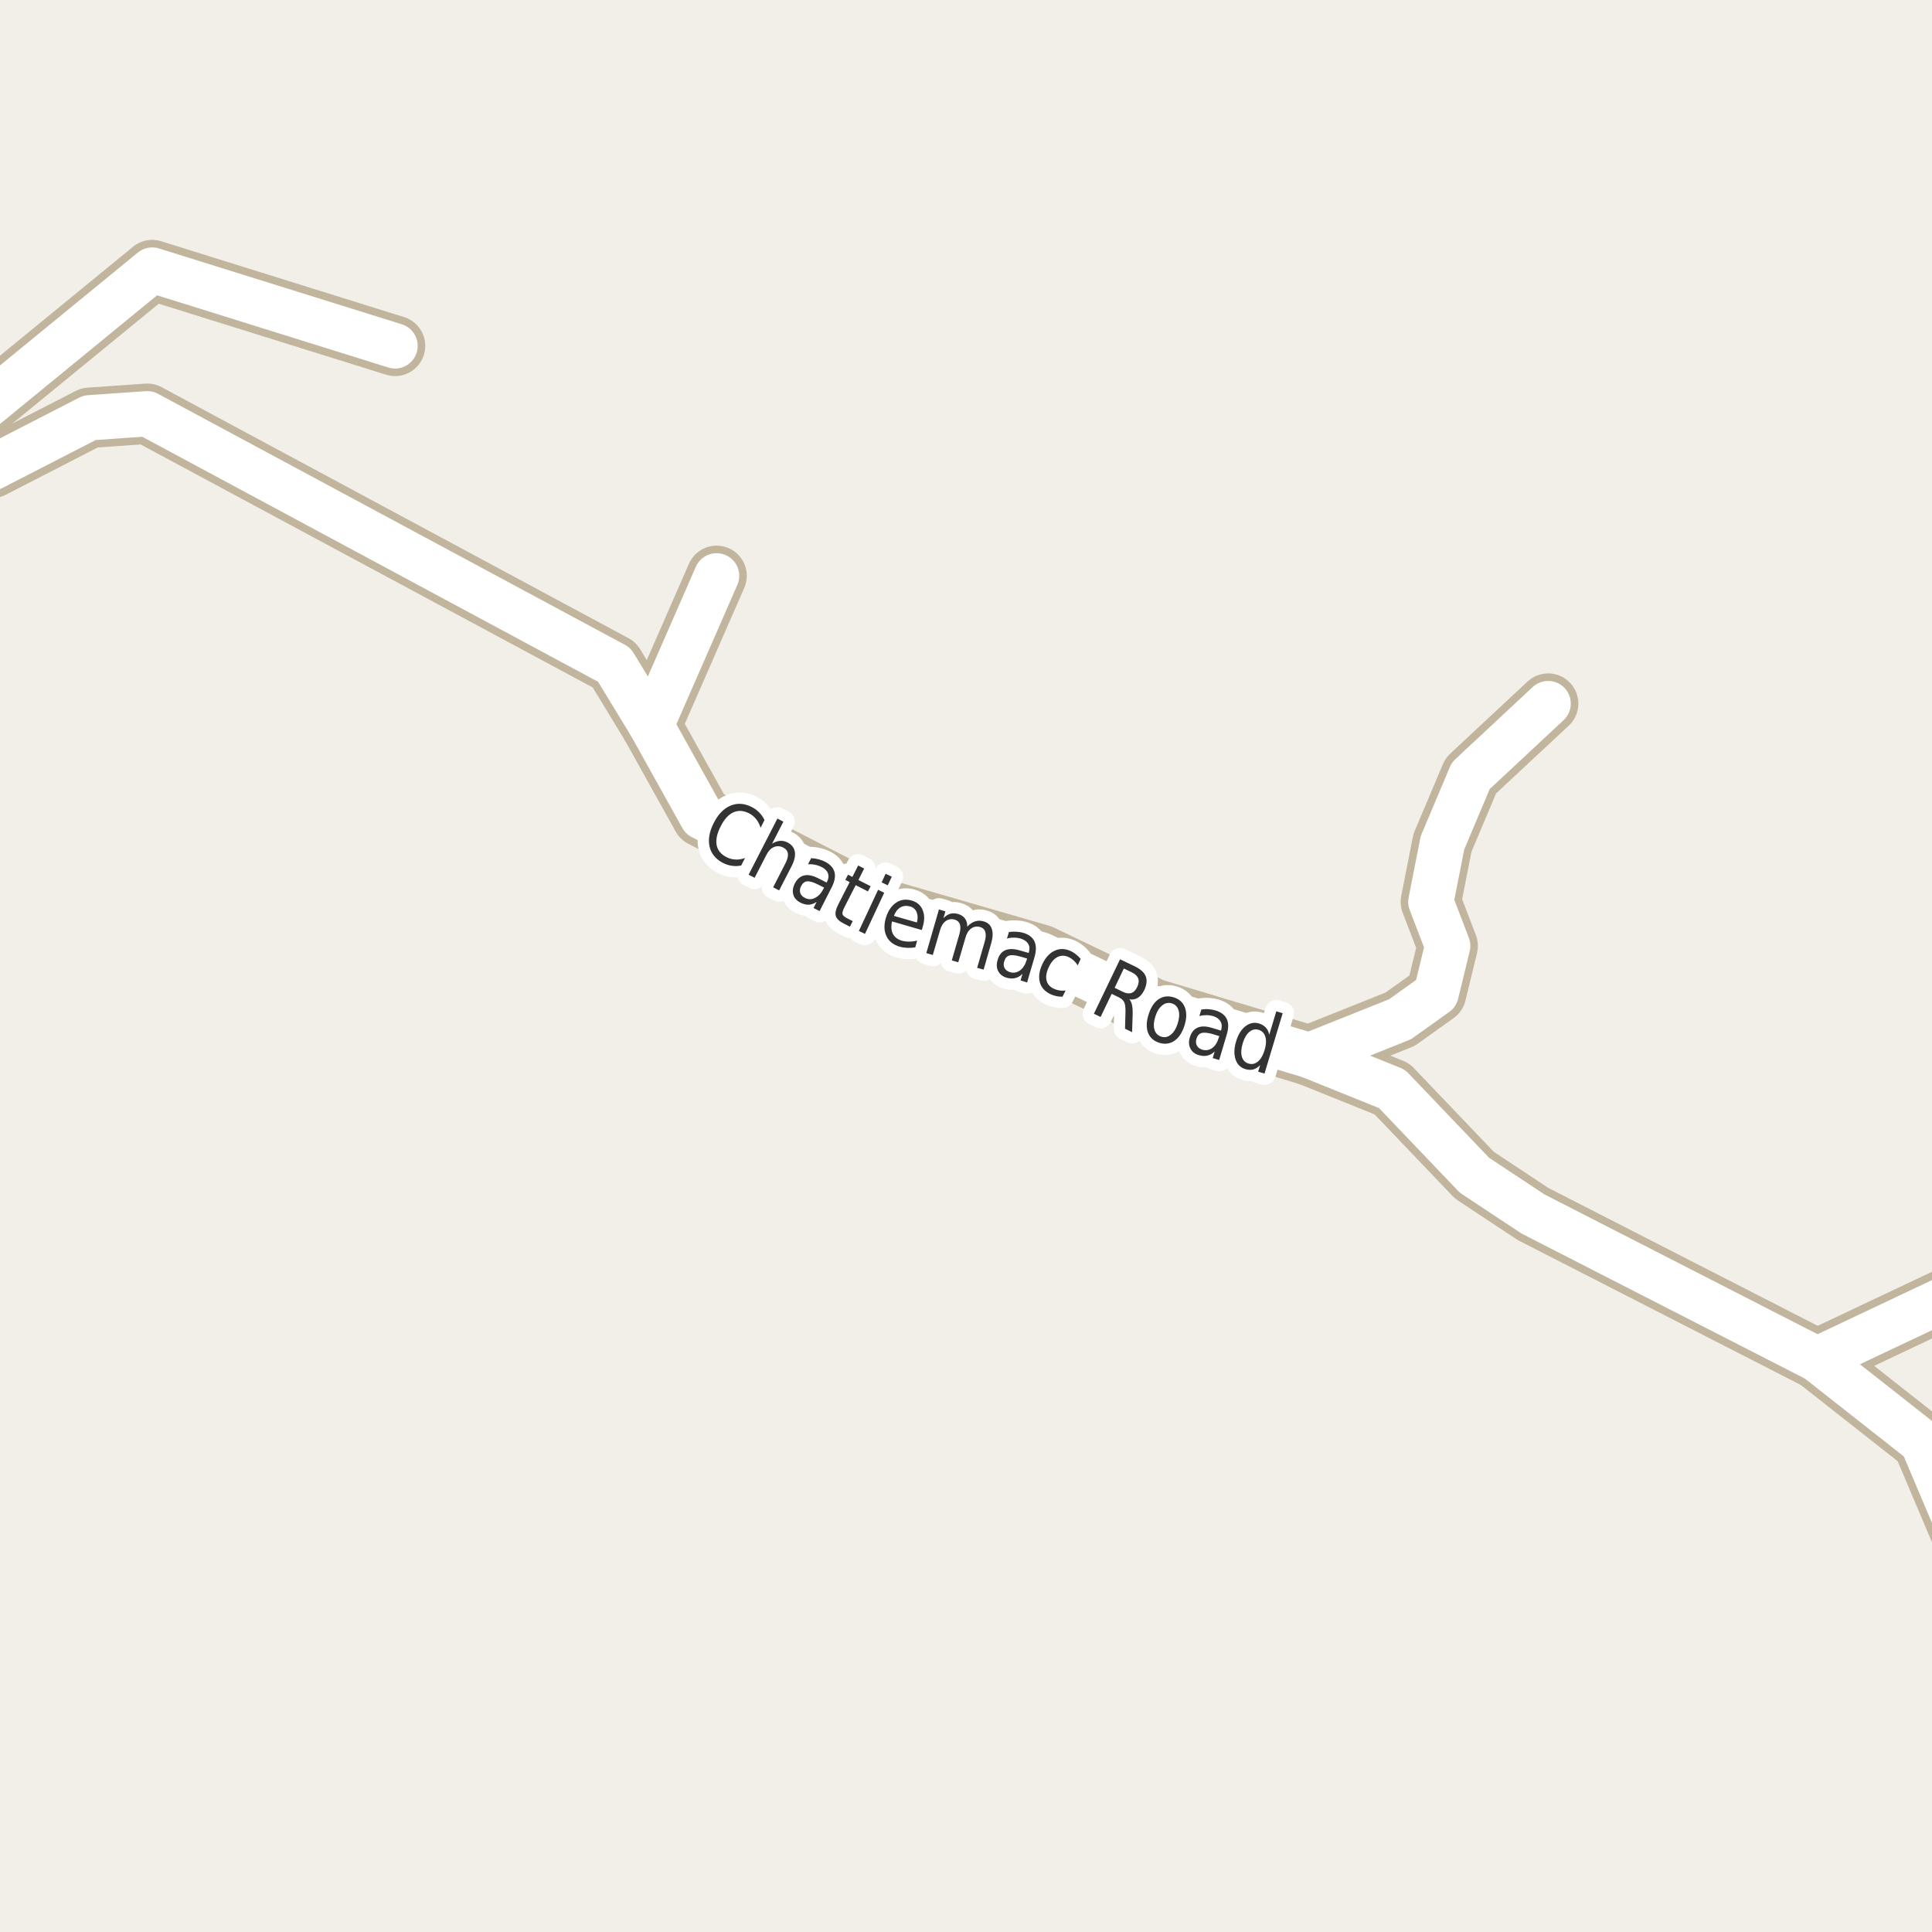 <?xml version="1.0" encoding="UTF-8"?>
<svg xmlns="http://www.w3.org/2000/svg" xmlns:xlink="http://www.w3.org/1999/xlink" width="256pt" height="256pt" viewBox="0 0 256 256" version="1.1">
<g id="surface2">
<rect x="0" y="0" width="256" height="256" style="fill:rgb(94.902%,93.725%,91.373%);fill-opacity:1;stroke:none;"/>
<path style=" stroke:none;fill-rule:evenodd;fill:rgb(60%,70.196%,80%);fill-opacity:1;" d="M -4 -4 L 259 -4 L 259 259 L 259 -4 Z M -4 -4 "/>
<path style="fill:none;stroke-width:1;stroke-linecap:round;stroke-linejoin:round;stroke:rgb(70.196%,77.647%,83.137%);stroke-opacity:1;stroke-miterlimit:10;" d="M -4 -4 L 259 -4 L 259 259 L 259 -4 L -4 -4 "/>
<path style="fill:none;stroke-width:8;stroke-linecap:round;stroke-linejoin:round;stroke:rgb(75.686%,70.98%,61.569%);stroke-opacity:1;stroke-miterlimit:10;" d="M 86.281 96.125 L 94.953 76.301 "/>
<path style="fill:none;stroke-width:8;stroke-linecap:round;stroke-linejoin:round;stroke:rgb(75.686%,70.98%,61.569%);stroke-opacity:1;stroke-miterlimit:10;" d="M 173.488 139.863 L 185.516 135.055 L 190.293 131.641 L 191.828 125.332 L 189.594 119.504 L 191.133 111.68 L 194.883 102.793 L 205.137 93.23 "/>
<path style="fill:none;stroke-width:8;stroke-linecap:round;stroke-linejoin:round;stroke:rgb(75.686%,70.98%,61.569%);stroke-opacity:1;stroke-miterlimit:10;" d="M 240.785 180.133 L 264 169.156 "/>
<path style="fill:none;stroke-width:8;stroke-linecap:round;stroke-linejoin:round;stroke:rgb(75.686%,70.98%,61.569%);stroke-opacity:1;stroke-miterlimit:10;" d="M 52.348 45.832 L 20.168 35.785 L -1.68 53.676 L -9 45.109 "/>
<path style="fill:none;stroke-width:8;stroke-linecap:round;stroke-linejoin:round;stroke:rgb(75.686%,70.98%,61.569%);stroke-opacity:1;stroke-miterlimit:10;" d="M 264 213.016 L 254.734 191.109 L 240.785 180.133 L 203.121 160.852 L 195.363 155.715 L 184.445 144.281 L 173.488 139.863 L 152.738 133.633 L 137.902 126.508 L 116.633 120.355 L 93.031 108.25 L 86.281 96.125 L 81.391 88.086 L 19.516 54.824 L 11.863 55.355 L -1.059 61.996 L -9 62.523 "/>
<path style="fill:none;stroke-width:6;stroke-linecap:round;stroke-linejoin:round;stroke:rgb(100%,100%,100%);stroke-opacity:1;stroke-miterlimit:10;" d="M 86.281 96.125 L 94.953 76.301 "/>
<path style="fill:none;stroke-width:6;stroke-linecap:round;stroke-linejoin:round;stroke:rgb(100%,100%,100%);stroke-opacity:1;stroke-miterlimit:10;" d="M 173.488 139.863 L 185.516 135.055 L 190.293 131.641 L 191.828 125.332 L 189.594 119.504 L 191.133 111.68 L 194.883 102.793 L 205.137 93.23 "/>
<path style="fill:none;stroke-width:6;stroke-linecap:round;stroke-linejoin:round;stroke:rgb(100%,100%,100%);stroke-opacity:1;stroke-miterlimit:10;" d="M 240.785 180.133 L 264 169.156 "/>
<path style="fill:none;stroke-width:6;stroke-linecap:round;stroke-linejoin:round;stroke:rgb(100%,100%,100%);stroke-opacity:1;stroke-miterlimit:10;" d="M 52.348 45.832 L 20.168 35.785 L -1.68 53.676 L -9 45.109 "/>
<path style="fill:none;stroke-width:6;stroke-linecap:round;stroke-linejoin:round;stroke:rgb(100%,100%,100%);stroke-opacity:1;stroke-miterlimit:10;" d="M 264 213.016 L 254.734 191.109 L 240.785 180.133 L 203.121 160.852 L 195.363 155.715 L 184.445 144.281 L 173.488 139.863 L 152.738 133.633 L 137.902 126.508 L 116.633 120.355 L 93.031 108.25 L 86.281 96.125 L 81.391 88.086 L 19.516 54.824 L 11.863 55.355 L -1.059 61.996 L -9 62.523 "/>
<path style="fill:none;stroke-width:3;stroke-linecap:round;stroke-linejoin:round;stroke:rgb(100%,100%,100%);stroke-opacity:1;stroke-miterlimit:10;" d="M 101.301 108.656 L 100.785 109.688 C 100.648 109.242 100.449 108.855 100.191 108.531 C 99.93 108.211 99.617 107.953 99.254 107.766 C 98.512 107.391 97.82 107.352 97.176 107.641 C 96.527 107.934 95.965 108.555 95.488 109.5 C 95.008 110.438 94.832 111.262 94.957 111.969 C 95.09 112.664 95.527 113.203 96.27 113.578 C 96.633 113.766 97.02 113.867 97.426 113.891 C 97.84 113.922 98.273 113.852 98.723 113.688 L 98.207 114.688 C 97.789 114.77 97.379 114.781 96.973 114.719 C 96.574 114.664 96.184 114.539 95.801 114.344 C 94.832 113.844 94.238 113.117 94.02 112.172 C 93.809 111.227 93.996 110.18 94.582 109.031 C 95.164 107.887 95.902 107.125 96.801 106.75 C 97.707 106.375 98.645 106.438 99.613 106.938 C 100.008 107.137 100.34 107.383 100.613 107.672 C 100.895 107.965 101.121 108.293 101.301 108.656 Z M 104.898 114.762 L 103.242 117.98 L 102.445 117.574 L 104.086 114.371 C 104.344 113.863 104.449 113.434 104.398 113.09 C 104.344 112.746 104.141 112.488 103.789 112.309 C 103.359 112.09 102.945 112.07 102.539 112.246 C 102.141 112.414 101.812 112.758 101.555 113.277 L 99.992 116.309 L 99.195 115.902 L 103.008 108.465 L 103.805 108.871 L 102.305 111.793 C 102.656 111.574 103 111.449 103.336 111.418 C 103.68 111.387 104.023 111.461 104.367 111.637 C 104.906 111.918 105.227 112.324 105.32 112.855 C 105.414 113.379 105.273 114.012 104.898 114.762 Z M 108.395 117.207 C 107.758 116.887 107.273 116.746 106.941 116.785 C 106.605 116.816 106.34 117.031 106.145 117.426 C 105.988 117.73 105.949 118.027 106.035 118.316 C 106.129 118.598 106.332 118.816 106.645 118.973 C 107.09 119.199 107.535 119.207 107.973 118.988 C 108.418 118.777 108.789 118.395 109.082 117.832 L 109.191 117.613 Z M 110.16 117.66 L 108.598 120.723 L 107.801 120.316 L 108.207 119.504 C 107.852 119.742 107.496 119.867 107.145 119.879 C 106.801 119.887 106.434 119.793 106.051 119.598 C 105.559 119.348 105.246 118.992 105.113 118.535 C 104.988 118.078 105.055 117.59 105.316 117.066 C 105.629 116.473 106.039 116.121 106.551 116.004 C 107.07 115.879 107.695 116.004 108.426 116.379 L 109.535 116.941 L 109.582 116.848 C 109.789 116.441 109.832 116.066 109.707 115.723 C 109.582 115.379 109.301 115.098 108.863 114.879 C 108.59 114.746 108.301 114.645 107.988 114.582 C 107.684 114.52 107.379 114.5 107.066 114.52 L 107.488 113.707 C 107.852 113.73 108.18 113.781 108.473 113.863 C 108.773 113.938 109.055 114.043 109.316 114.176 C 110.012 114.531 110.434 115 110.582 115.582 C 110.727 116.156 110.586 116.848 110.16 117.66 Z M 114.508 115.086 L 113.742 116.602 L 115.367 117.43 L 115.008 118.117 L 113.383 117.289 L 111.898 120.195 C 111.68 120.633 111.59 120.941 111.633 121.117 C 111.672 121.293 111.859 121.469 112.195 121.648 L 112.992 122.055 L 112.617 122.789 L 111.82 122.383 C 111.203 122.07 110.844 121.727 110.742 121.352 C 110.637 120.977 110.758 120.457 111.102 119.789 L 112.586 116.883 L 112.008 116.586 L 112.367 115.898 L 112.945 116.195 L 113.711 114.68 Z M 116.352 117.902 L 117.164 118.293 L 114.617 123.746 L 113.805 123.355 Z M 117.352 115.777 L 118.164 116.168 L 117.633 117.309 L 116.82 116.918 Z M 122.277 122.766 L 122.137 123.234 L 118.199 122.094 C 118.051 122.75 118.09 123.297 118.309 123.734 C 118.535 124.172 118.926 124.473 119.48 124.641 C 119.812 124.734 120.145 124.773 120.48 124.766 C 120.812 124.766 121.16 124.723 121.527 124.641 L 121.277 125.531 C 120.91 125.594 120.559 125.613 120.215 125.594 C 119.871 125.582 119.535 125.531 119.215 125.438 C 118.379 125.195 117.797 124.738 117.465 124.062 C 117.141 123.387 117.109 122.586 117.371 121.656 C 117.652 120.719 118.098 120.043 118.715 119.625 C 119.328 119.199 120.027 119.102 120.809 119.328 C 121.504 119.527 121.984 119.938 122.246 120.562 C 122.516 121.18 122.527 121.914 122.277 122.766 Z M 121.496 122.234 C 121.629 121.715 121.621 121.262 121.465 120.875 C 121.309 120.492 121.02 120.234 120.605 120.109 C 120.125 119.977 119.691 120.016 119.309 120.234 C 118.934 120.453 118.645 120.828 118.449 121.359 Z M 128.164 122.789 C 128.508 122.426 128.855 122.191 129.211 122.086 C 129.562 121.973 129.938 121.973 130.336 122.086 C 130.887 122.242 131.246 122.57 131.414 123.07 C 131.59 123.57 131.562 124.211 131.336 124.992 L 130.336 128.477 L 129.477 128.242 L 130.477 124.789 C 130.633 124.227 130.656 123.789 130.555 123.477 C 130.461 123.156 130.234 122.941 129.883 122.836 C 129.445 122.711 129.047 122.773 128.695 123.023 C 128.34 123.273 128.086 123.68 127.93 124.242 L 126.977 127.508 L 126.117 127.258 L 127.117 123.805 C 127.273 123.242 127.297 122.805 127.195 122.492 C 127.09 122.172 126.859 121.957 126.508 121.852 C 126.059 121.727 125.656 121.797 125.305 122.055 C 124.961 122.305 124.711 122.711 124.555 123.273 L 123.602 126.539 L 122.742 126.289 L 124.414 120.508 L 125.273 120.758 L 125.008 121.664 C 125.309 121.352 125.621 121.156 125.945 121.07 C 126.266 120.988 126.609 121.004 126.977 121.117 C 127.359 121.223 127.656 121.422 127.867 121.711 C 128.074 121.992 128.172 122.352 128.164 122.789 Z M 135.234 126.758 C 134.547 126.562 134.039 126.516 133.719 126.617 C 133.406 126.711 133.188 126.973 133.062 127.398 C 132.957 127.723 132.973 128.016 133.109 128.273 C 133.254 128.535 133.5 128.715 133.844 128.82 C 134.32 128.953 134.758 128.875 135.156 128.586 C 135.551 128.297 135.844 127.844 136.031 127.227 L 136.094 127.008 Z M 137.062 126.883 L 136.094 130.18 L 135.234 129.914 L 135.484 129.039 C 135.18 129.34 134.859 129.527 134.516 129.602 C 134.18 129.684 133.805 129.668 133.391 129.555 C 132.859 129.398 132.484 129.105 132.266 128.68 C 132.047 128.254 132.02 127.766 132.188 127.211 C 132.375 126.555 132.711 126.125 133.203 125.914 C 133.691 125.695 134.328 125.703 135.109 125.93 L 136.312 126.273 L 136.328 126.18 C 136.461 125.742 136.43 125.367 136.234 125.055 C 136.047 124.742 135.719 124.516 135.25 124.367 C 134.957 124.285 134.656 124.242 134.344 124.242 C 134.039 124.234 133.734 124.273 133.422 124.367 L 133.688 123.492 C 134.051 123.453 134.383 123.441 134.688 123.461 C 135 123.473 135.297 123.52 135.578 123.602 C 136.328 123.82 136.828 124.207 137.078 124.758 C 137.328 125.301 137.32 126.008 137.062 126.883 Z M 143.195 127.066 L 142.805 127.91 C 142.637 127.652 142.461 127.438 142.273 127.27 C 142.086 127.094 141.871 126.949 141.633 126.832 C 141.109 126.582 140.617 126.574 140.148 126.801 C 139.688 127.02 139.297 127.465 138.977 128.129 C 138.664 128.785 138.559 129.371 138.664 129.879 C 138.777 130.379 139.094 130.754 139.617 131.004 C 139.855 131.117 140.102 131.195 140.352 131.238 C 140.609 131.277 140.891 131.285 141.195 131.254 L 140.789 132.066 C 140.508 132.074 140.23 132.051 139.961 131.988 C 139.699 131.934 139.438 131.848 139.18 131.723 C 138.43 131.367 137.961 130.832 137.773 130.113 C 137.594 129.395 137.715 128.598 138.133 127.723 C 138.559 126.84 139.109 126.25 139.789 125.957 C 140.465 125.656 141.184 125.688 141.945 126.051 C 142.195 126.176 142.422 126.328 142.633 126.504 C 142.84 126.672 143.027 126.859 143.195 127.066 Z M 149.648 132.422 C 149.805 132.578 149.918 132.82 149.992 133.141 C 150.062 133.453 150.094 133.859 150.086 134.359 L 150.008 136.766 L 149.07 136.312 L 149.133 134.047 C 149.141 133.465 149.086 133.047 148.961 132.797 C 148.836 132.539 148.602 132.324 148.258 132.156 L 147.305 131.688 L 145.836 134.75 L 144.945 134.328 L 148.414 127.109 L 150.398 128.062 C 151.148 128.43 151.621 128.867 151.82 129.375 C 152.016 129.887 151.949 130.496 151.617 131.203 C 151.398 131.652 151.121 131.984 150.789 132.203 C 150.453 132.414 150.074 132.484 149.648 132.422 Z M 148.914 128.328 L 147.695 130.891 L 148.789 131.422 C 149.215 131.633 149.59 131.684 149.914 131.578 C 150.234 131.465 150.496 131.195 150.695 130.766 C 150.891 130.34 150.934 129.969 150.82 129.656 C 150.703 129.336 150.434 129.07 150.008 128.859 Z M 155.297 132.957 C 154.836 132.812 154.41 132.895 154.016 133.207 C 153.617 133.512 153.312 134 153.094 134.676 C 152.875 135.363 152.832 135.949 152.969 136.426 C 153.113 136.906 153.414 137.215 153.875 137.363 C 154.32 137.508 154.738 137.426 155.125 137.113 C 155.52 136.812 155.828 136.316 156.047 135.629 C 156.266 134.953 156.305 134.375 156.172 133.895 C 156.035 133.418 155.742 133.105 155.297 132.957 Z M 155.547 132.16 C 156.273 132.391 156.766 132.844 157.016 133.52 C 157.266 134.188 157.238 134.988 156.938 135.926 C 156.633 136.863 156.188 137.527 155.594 137.926 C 155 138.32 154.336 138.402 153.609 138.176 C 152.859 137.934 152.359 137.48 152.109 136.816 C 151.867 136.141 151.898 135.332 152.203 134.395 C 152.504 133.457 152.945 132.793 153.531 132.395 C 154.125 132 154.797 131.922 155.547 132.16 Z M 160.719 137.027 C 160.031 136.832 159.523 136.785 159.203 136.887 C 158.879 136.98 158.656 137.238 158.531 137.652 C 158.438 137.988 158.457 138.285 158.594 138.543 C 158.727 138.805 158.969 138.984 159.312 139.09 C 159.789 139.223 160.227 139.152 160.625 138.871 C 161.02 138.582 161.305 138.133 161.484 137.527 L 161.562 137.293 Z M 162.531 137.152 L 161.547 140.449 L 160.688 140.199 L 160.953 139.324 C 160.648 139.613 160.328 139.797 159.984 139.871 C 159.648 139.953 159.27 139.934 158.844 139.809 C 158.32 139.652 157.953 139.359 157.734 138.934 C 157.516 138.508 157.488 138.02 157.656 137.465 C 157.852 136.809 158.195 136.379 158.688 136.168 C 159.176 135.949 159.812 135.961 160.594 136.199 L 161.781 136.559 L 161.812 136.48 C 161.938 136.035 161.906 135.652 161.719 135.34 C 161.539 135.02 161.219 134.785 160.75 134.637 C 160.457 134.555 160.156 134.512 159.844 134.512 C 159.531 134.512 159.223 134.551 158.922 134.621 L 159.188 133.762 C 159.551 133.711 159.883 133.699 160.188 133.73 C 160.5 133.754 160.789 133.805 161.062 133.887 C 161.812 134.117 162.312 134.504 162.562 135.043 C 162.812 135.574 162.801 136.277 162.531 137.152 Z M 168.18 137.113 L 169.117 134.004 L 169.961 134.254 L 167.555 142.254 L 166.711 142.004 L 166.977 141.129 C 166.695 141.43 166.387 141.621 166.055 141.707 C 165.73 141.789 165.383 141.773 165.008 141.66 C 164.371 141.473 163.938 141.039 163.711 140.363 C 163.492 139.688 163.516 138.895 163.789 137.988 C 164.059 137.082 164.469 136.418 165.023 135.988 C 165.586 135.551 166.184 135.426 166.82 135.613 C 167.195 135.73 167.496 135.91 167.727 136.16 C 167.953 136.402 168.105 136.719 168.18 137.113 Z M 164.664 138.254 C 164.453 138.953 164.418 139.543 164.555 140.02 C 164.688 140.488 164.98 140.789 165.43 140.926 C 165.887 141.059 166.305 140.973 166.68 140.66 C 167.062 140.34 167.359 139.828 167.57 139.129 C 167.777 138.434 167.809 137.848 167.664 137.379 C 167.527 136.902 167.23 136.594 166.773 136.457 C 166.324 136.324 165.914 136.418 165.539 136.738 C 165.164 137.051 164.871 137.559 164.664 138.254 Z M 164.664 138.254 "/>
<path style=" stroke:none;fill-rule:evenodd;fill:rgb(20%,20%,20%);fill-opacity:1;" d="M 101.301 108.656 L 100.785 109.688 C 100.648 109.242 100.449 108.855 100.191 108.531 C 99.93 108.211 99.617 107.953 99.254 107.766 C 98.512 107.391 97.82 107.352 97.176 107.641 C 96.527 107.934 95.965 108.555 95.488 109.5 C 95.008 110.438 94.832 111.262 94.957 111.969 C 95.09 112.664 95.527 113.203 96.27 113.578 C 96.633 113.766 97.02 113.867 97.426 113.891 C 97.84 113.922 98.273 113.852 98.723 113.688 L 98.207 114.688 C 97.789 114.77 97.379 114.781 96.973 114.719 C 96.574 114.664 96.184 114.539 95.801 114.344 C 94.832 113.844 94.238 113.117 94.02 112.172 C 93.809 111.227 93.996 110.18 94.582 109.031 C 95.164 107.887 95.902 107.125 96.801 106.75 C 97.707 106.375 98.645 106.438 99.613 106.938 C 100.008 107.137 100.34 107.383 100.613 107.672 C 100.895 107.965 101.121 108.293 101.301 108.656 Z M 104.898 114.762 L 103.242 117.98 L 102.445 117.574 L 104.086 114.371 C 104.344 113.863 104.449 113.434 104.398 113.09 C 104.344 112.746 104.141 112.488 103.789 112.309 C 103.359 112.09 102.945 112.07 102.539 112.246 C 102.141 112.414 101.812 112.758 101.555 113.277 L 99.992 116.309 L 99.195 115.902 L 103.008 108.465 L 103.805 108.871 L 102.305 111.793 C 102.656 111.574 103 111.449 103.336 111.418 C 103.68 111.387 104.023 111.461 104.367 111.637 C 104.906 111.918 105.227 112.324 105.32 112.855 C 105.414 113.379 105.273 114.012 104.898 114.762 Z M 108.395 117.207 C 107.758 116.887 107.273 116.746 106.941 116.785 C 106.605 116.816 106.34 117.031 106.145 117.426 C 105.988 117.73 105.949 118.027 106.035 118.316 C 106.129 118.598 106.332 118.816 106.645 118.973 C 107.09 119.199 107.535 119.207 107.973 118.988 C 108.418 118.777 108.789 118.395 109.082 117.832 L 109.191 117.613 Z M 110.16 117.66 L 108.598 120.723 L 107.801 120.316 L 108.207 119.504 C 107.852 119.742 107.496 119.867 107.145 119.879 C 106.801 119.887 106.434 119.793 106.051 119.598 C 105.559 119.348 105.246 118.992 105.113 118.535 C 104.988 118.078 105.055 117.59 105.316 117.066 C 105.629 116.473 106.039 116.121 106.551 116.004 C 107.07 115.879 107.695 116.004 108.426 116.379 L 109.535 116.941 L 109.582 116.848 C 109.789 116.441 109.832 116.066 109.707 115.723 C 109.582 115.379 109.301 115.098 108.863 114.879 C 108.59 114.746 108.301 114.645 107.988 114.582 C 107.684 114.52 107.379 114.5 107.066 114.52 L 107.488 113.707 C 107.852 113.73 108.18 113.781 108.473 113.863 C 108.773 113.938 109.055 114.043 109.316 114.176 C 110.012 114.531 110.434 115 110.582 115.582 C 110.727 116.156 110.586 116.848 110.16 117.66 Z M 114.508 115.086 L 113.742 116.602 L 115.367 117.43 L 115.008 118.117 L 113.383 117.289 L 111.898 120.195 C 111.68 120.633 111.59 120.941 111.633 121.117 C 111.672 121.293 111.859 121.469 112.195 121.648 L 112.992 122.055 L 112.617 122.789 L 111.82 122.383 C 111.203 122.07 110.844 121.727 110.742 121.352 C 110.637 120.977 110.758 120.457 111.102 119.789 L 112.586 116.883 L 112.008 116.586 L 112.367 115.898 L 112.945 116.195 L 113.711 114.68 Z M 116.352 117.902 L 117.164 118.293 L 114.617 123.746 L 113.805 123.355 Z M 117.352 115.777 L 118.164 116.168 L 117.633 117.309 L 116.82 116.918 Z M 122.277 122.766 L 122.137 123.234 L 118.199 122.094 C 118.051 122.75 118.09 123.297 118.309 123.734 C 118.535 124.172 118.926 124.473 119.48 124.641 C 119.812 124.734 120.145 124.773 120.48 124.766 C 120.812 124.766 121.16 124.723 121.527 124.641 L 121.277 125.531 C 120.91 125.594 120.559 125.613 120.215 125.594 C 119.871 125.582 119.535 125.531 119.215 125.438 C 118.379 125.195 117.797 124.738 117.465 124.062 C 117.141 123.387 117.109 122.586 117.371 121.656 C 117.652 120.719 118.098 120.043 118.715 119.625 C 119.328 119.199 120.027 119.102 120.809 119.328 C 121.504 119.527 121.984 119.938 122.246 120.562 C 122.516 121.18 122.527 121.914 122.277 122.766 Z M 121.496 122.234 C 121.629 121.715 121.621 121.262 121.465 120.875 C 121.309 120.492 121.02 120.234 120.605 120.109 C 120.125 119.977 119.691 120.016 119.309 120.234 C 118.934 120.453 118.645 120.828 118.449 121.359 Z M 128.164 122.789 C 128.508 122.426 128.855 122.191 129.211 122.086 C 129.562 121.973 129.938 121.973 130.336 122.086 C 130.887 122.242 131.246 122.57 131.414 123.07 C 131.59 123.57 131.562 124.211 131.336 124.992 L 130.336 128.477 L 129.477 128.242 L 130.477 124.789 C 130.633 124.227 130.656 123.789 130.555 123.477 C 130.461 123.156 130.234 122.941 129.883 122.836 C 129.445 122.711 129.047 122.773 128.695 123.023 C 128.34 123.273 128.086 123.68 127.93 124.242 L 126.977 127.508 L 126.117 127.258 L 127.117 123.805 C 127.273 123.242 127.297 122.805 127.195 122.492 C 127.09 122.172 126.859 121.957 126.508 121.852 C 126.059 121.727 125.656 121.797 125.305 122.055 C 124.961 122.305 124.711 122.711 124.555 123.273 L 123.602 126.539 L 122.742 126.289 L 124.414 120.508 L 125.273 120.758 L 125.008 121.664 C 125.309 121.352 125.621 121.156 125.945 121.07 C 126.266 120.988 126.609 121.004 126.977 121.117 C 127.359 121.223 127.656 121.422 127.867 121.711 C 128.074 121.992 128.172 122.352 128.164 122.789 Z M 135.234 126.758 C 134.547 126.562 134.039 126.516 133.719 126.617 C 133.406 126.711 133.188 126.973 133.062 127.398 C 132.957 127.723 132.973 128.016 133.109 128.273 C 133.254 128.535 133.5 128.715 133.844 128.82 C 134.32 128.953 134.758 128.875 135.156 128.586 C 135.551 128.297 135.844 127.844 136.031 127.227 L 136.094 127.008 Z M 137.062 126.883 L 136.094 130.18 L 135.234 129.914 L 135.484 129.039 C 135.18 129.34 134.859 129.527 134.516 129.602 C 134.18 129.684 133.805 129.668 133.391 129.555 C 132.859 129.398 132.484 129.105 132.266 128.68 C 132.047 128.254 132.02 127.766 132.188 127.211 C 132.375 126.555 132.711 126.125 133.203 125.914 C 133.691 125.695 134.328 125.703 135.109 125.93 L 136.312 126.273 L 136.328 126.18 C 136.461 125.742 136.43 125.367 136.234 125.055 C 136.047 124.742 135.719 124.516 135.25 124.367 C 134.957 124.285 134.656 124.242 134.344 124.242 C 134.039 124.234 133.734 124.273 133.422 124.367 L 133.688 123.492 C 134.051 123.453 134.383 123.441 134.688 123.461 C 135 123.473 135.297 123.52 135.578 123.602 C 136.328 123.82 136.828 124.207 137.078 124.758 C 137.328 125.301 137.32 126.008 137.062 126.883 Z M 143.195 127.066 L 142.805 127.91 C 142.637 127.652 142.461 127.438 142.273 127.27 C 142.086 127.094 141.871 126.949 141.633 126.832 C 141.109 126.582 140.617 126.574 140.148 126.801 C 139.688 127.02 139.297 127.465 138.977 128.129 C 138.664 128.785 138.559 129.371 138.664 129.879 C 138.777 130.379 139.094 130.754 139.617 131.004 C 139.855 131.117 140.102 131.195 140.352 131.238 C 140.609 131.277 140.891 131.285 141.195 131.254 L 140.789 132.066 C 140.508 132.074 140.23 132.051 139.961 131.988 C 139.699 131.934 139.438 131.848 139.18 131.723 C 138.43 131.367 137.961 130.832 137.773 130.113 C 137.594 129.395 137.715 128.598 138.133 127.723 C 138.559 126.84 139.109 126.25 139.789 125.957 C 140.465 125.656 141.184 125.688 141.945 126.051 C 142.195 126.176 142.422 126.328 142.633 126.504 C 142.84 126.672 143.027 126.859 143.195 127.066 Z M 149.648 132.422 C 149.805 132.578 149.918 132.82 149.992 133.141 C 150.062 133.453 150.094 133.859 150.086 134.359 L 150.008 136.766 L 149.07 136.312 L 149.133 134.047 C 149.141 133.465 149.086 133.047 148.961 132.797 C 148.836 132.539 148.602 132.324 148.258 132.156 L 147.305 131.688 L 145.836 134.75 L 144.945 134.328 L 148.414 127.109 L 150.398 128.062 C 151.148 128.43 151.621 128.867 151.82 129.375 C 152.016 129.887 151.949 130.496 151.617 131.203 C 151.398 131.652 151.121 131.984 150.789 132.203 C 150.453 132.414 150.074 132.484 149.648 132.422 Z M 148.914 128.328 L 147.695 130.891 L 148.789 131.422 C 149.215 131.633 149.59 131.684 149.914 131.578 C 150.234 131.465 150.496 131.195 150.695 130.766 C 150.891 130.34 150.934 129.969 150.82 129.656 C 150.703 129.336 150.434 129.07 150.008 128.859 Z M 155.297 132.957 C 154.836 132.812 154.41 132.895 154.016 133.207 C 153.617 133.512 153.312 134 153.094 134.676 C 152.875 135.363 152.832 135.949 152.969 136.426 C 153.113 136.906 153.414 137.215 153.875 137.363 C 154.32 137.508 154.738 137.426 155.125 137.113 C 155.52 136.812 155.828 136.316 156.047 135.629 C 156.266 134.953 156.305 134.375 156.172 133.895 C 156.035 133.418 155.742 133.105 155.297 132.957 Z M 155.547 132.16 C 156.273 132.391 156.766 132.844 157.016 133.52 C 157.266 134.188 157.238 134.988 156.938 135.926 C 156.633 136.863 156.188 137.527 155.594 137.926 C 155 138.32 154.336 138.402 153.609 138.176 C 152.859 137.934 152.359 137.48 152.109 136.816 C 151.867 136.141 151.898 135.332 152.203 134.395 C 152.504 133.457 152.945 132.793 153.531 132.395 C 154.125 132 154.797 131.922 155.547 132.16 Z M 160.719 137.027 C 160.031 136.832 159.523 136.785 159.203 136.887 C 158.879 136.98 158.656 137.238 158.531 137.652 C 158.438 137.988 158.457 138.285 158.594 138.543 C 158.727 138.805 158.969 138.984 159.312 139.09 C 159.789 139.223 160.227 139.152 160.625 138.871 C 161.02 138.582 161.305 138.133 161.484 137.527 L 161.562 137.293 Z M 162.531 137.152 L 161.547 140.449 L 160.688 140.199 L 160.953 139.324 C 160.648 139.613 160.328 139.797 159.984 139.871 C 159.648 139.953 159.27 139.934 158.844 139.809 C 158.32 139.652 157.953 139.359 157.734 138.934 C 157.516 138.508 157.488 138.02 157.656 137.465 C 157.852 136.809 158.195 136.379 158.688 136.168 C 159.176 135.949 159.812 135.961 160.594 136.199 L 161.781 136.559 L 161.812 136.48 C 161.938 136.035 161.906 135.652 161.719 135.34 C 161.539 135.02 161.219 134.785 160.75 134.637 C 160.457 134.555 160.156 134.512 159.844 134.512 C 159.531 134.512 159.223 134.551 158.922 134.621 L 159.188 133.762 C 159.551 133.711 159.883 133.699 160.188 133.73 C 160.5 133.754 160.789 133.805 161.062 133.887 C 161.812 134.117 162.312 134.504 162.562 135.043 C 162.812 135.574 162.801 136.277 162.531 137.152 Z M 168.18 137.113 L 169.117 134.004 L 169.961 134.254 L 167.555 142.254 L 166.711 142.004 L 166.977 141.129 C 166.695 141.43 166.387 141.621 166.055 141.707 C 165.73 141.789 165.383 141.773 165.008 141.66 C 164.371 141.473 163.938 141.039 163.711 140.363 C 163.492 139.688 163.516 138.895 163.789 137.988 C 164.059 137.082 164.469 136.418 165.023 135.988 C 165.586 135.551 166.184 135.426 166.82 135.613 C 167.195 135.73 167.496 135.91 167.727 136.16 C 167.953 136.402 168.105 136.719 168.18 137.113 Z M 164.664 138.254 C 164.453 138.953 164.418 139.543 164.555 140.02 C 164.688 140.488 164.98 140.789 165.43 140.926 C 165.887 141.059 166.305 140.973 166.68 140.66 C 167.062 140.34 167.359 139.828 167.57 139.129 C 167.777 138.434 167.809 137.848 167.664 137.379 C 167.527 136.902 167.23 136.594 166.773 136.457 C 166.324 136.324 165.914 136.418 165.539 136.738 C 165.164 137.051 164.871 137.559 164.664 138.254 Z M 164.664 138.254 "/>
</g>
</svg>

